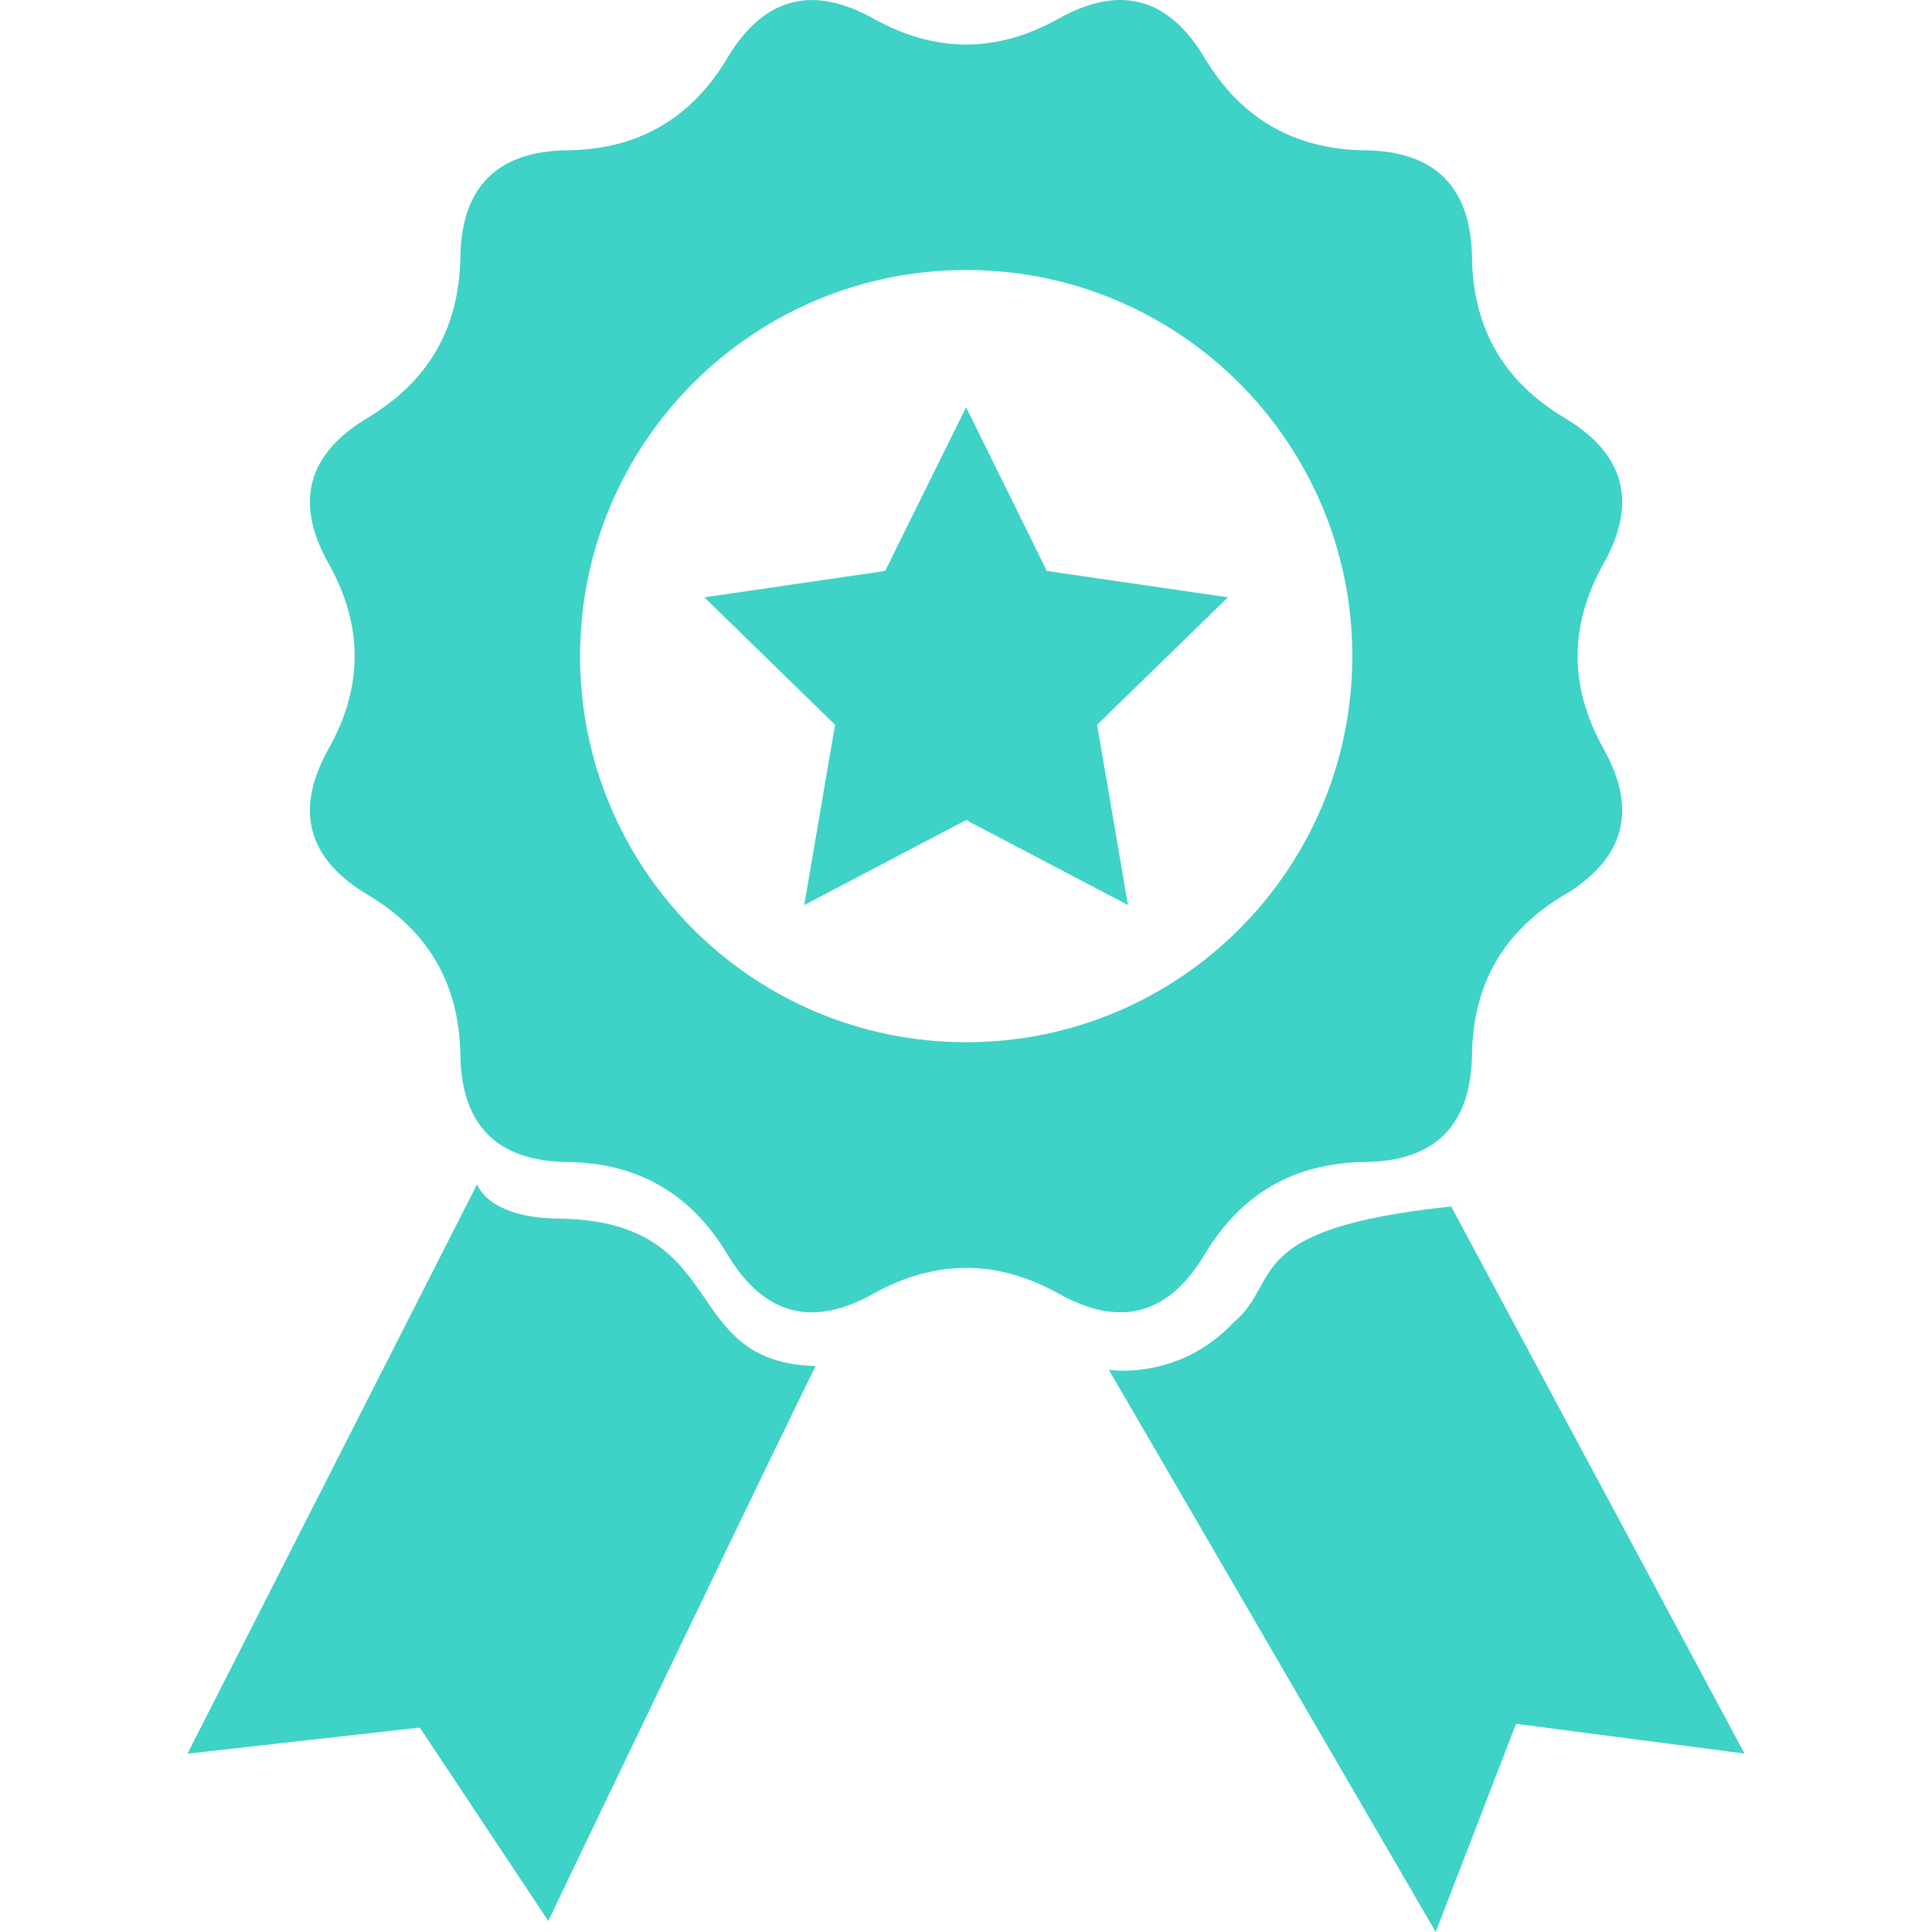 <svg xmlns="http://www.w3.org/2000/svg" xmlns:xlink="http://www.w3.org/1999/xlink" width="80px" height="80px" viewBox="0 0 80 80" version="1.1">
<g id="surface1">
<path style=" stroke:none;fill-rule:nonzero;fill:#3fd2c7;fill-opacity:1;" d="M 49.883 51.941 C 51.383 49.438 53.586 48.152 56.508 48.117 C 59.43 48.086 60.906 46.598 60.953 43.668 C 60.992 40.754 62.262 38.551 64.77 37.059 C 67.277 35.559 67.824 33.543 66.395 30.992 C 64.969 28.445 64.969 25.898 66.395 23.348 C 67.824 20.801 67.281 18.789 64.77 17.293 C 62.262 15.789 60.992 13.59 60.953 10.66 C 60.906 7.746 59.43 6.258 56.508 6.223 C 53.586 6.184 51.383 4.906 49.883 2.402 C 48.387 -0.109 46.371 -0.652 43.824 0.777 C 41.281 2.199 38.727 2.199 36.184 0.777 C 33.633 -0.648 31.617 -0.109 30.117 2.402 C 28.625 4.91 26.418 6.188 23.5 6.223 C 20.582 6.258 19.102 7.746 19.062 10.66 C 19.012 13.59 17.742 15.785 15.238 17.293 C 12.727 18.789 12.176 20.801 13.613 23.348 C 15.043 25.898 15.043 28.445 13.613 30.992 C 12.176 33.543 12.723 35.562 15.238 37.059 C 17.742 38.551 19.016 40.754 19.062 43.668 C 19.102 46.594 20.582 48.086 23.5 48.117 C 26.422 48.152 28.625 49.438 30.121 51.941 C 31.621 54.453 33.637 54.996 36.184 53.559 C 38.727 52.148 41.281 52.148 43.824 53.559 C 46.371 54.992 48.391 54.453 49.883 51.941 Z M 40.012 43.156 C 31.176 43.156 24.02 36 24.02 27.168 C 24.02 18.34 31.176 11.18 40.012 11.18 C 48.836 11.18 55.996 18.34 55.996 27.168 C 55.996 36 48.836 43.156 40.012 43.156 Z M 40.012 43.156 "/>
<path style=" stroke:none;fill-rule:nonzero;fill:#3fd2c7;fill-opacity:1;" d="M 23.242 50.461 C 20.168 50.461 19.758 49.031 19.758 49.031 L 7.762 72.617 L 17.383 71.535 L 22.703 79.543 C 22.703 79.543 33.785 56.414 33.785 56.566 C 28.043 56.422 30.328 50.617 23.242 50.461 Z M 23.242 50.461 "/>
<path style=" stroke:none;fill-rule:nonzero;fill:#3fd2c7;fill-opacity:1;" d="M 60.09 49.957 C 51.324 50.875 53.109 53.051 51.102 54.738 C 48.797 57.199 45.914 56.719 45.914 56.719 L 59.449 80 L 62.777 71.379 L 72.238 72.613 Z M 60.09 49.957 "/>
<path style=" stroke:none;fill-rule:nonzero;fill:#3fd2c7;fill-opacity:1;" d="M 43.348 23.641 L 40.004 16.863 L 36.652 23.641 L 29.164 24.734 L 34.578 30.012 L 33.301 37.477 L 40.004 33.957 L 46.707 37.477 L 45.43 30.012 L 50.844 24.734 Z M 43.348 23.641 "/>
</g>
</svg>
